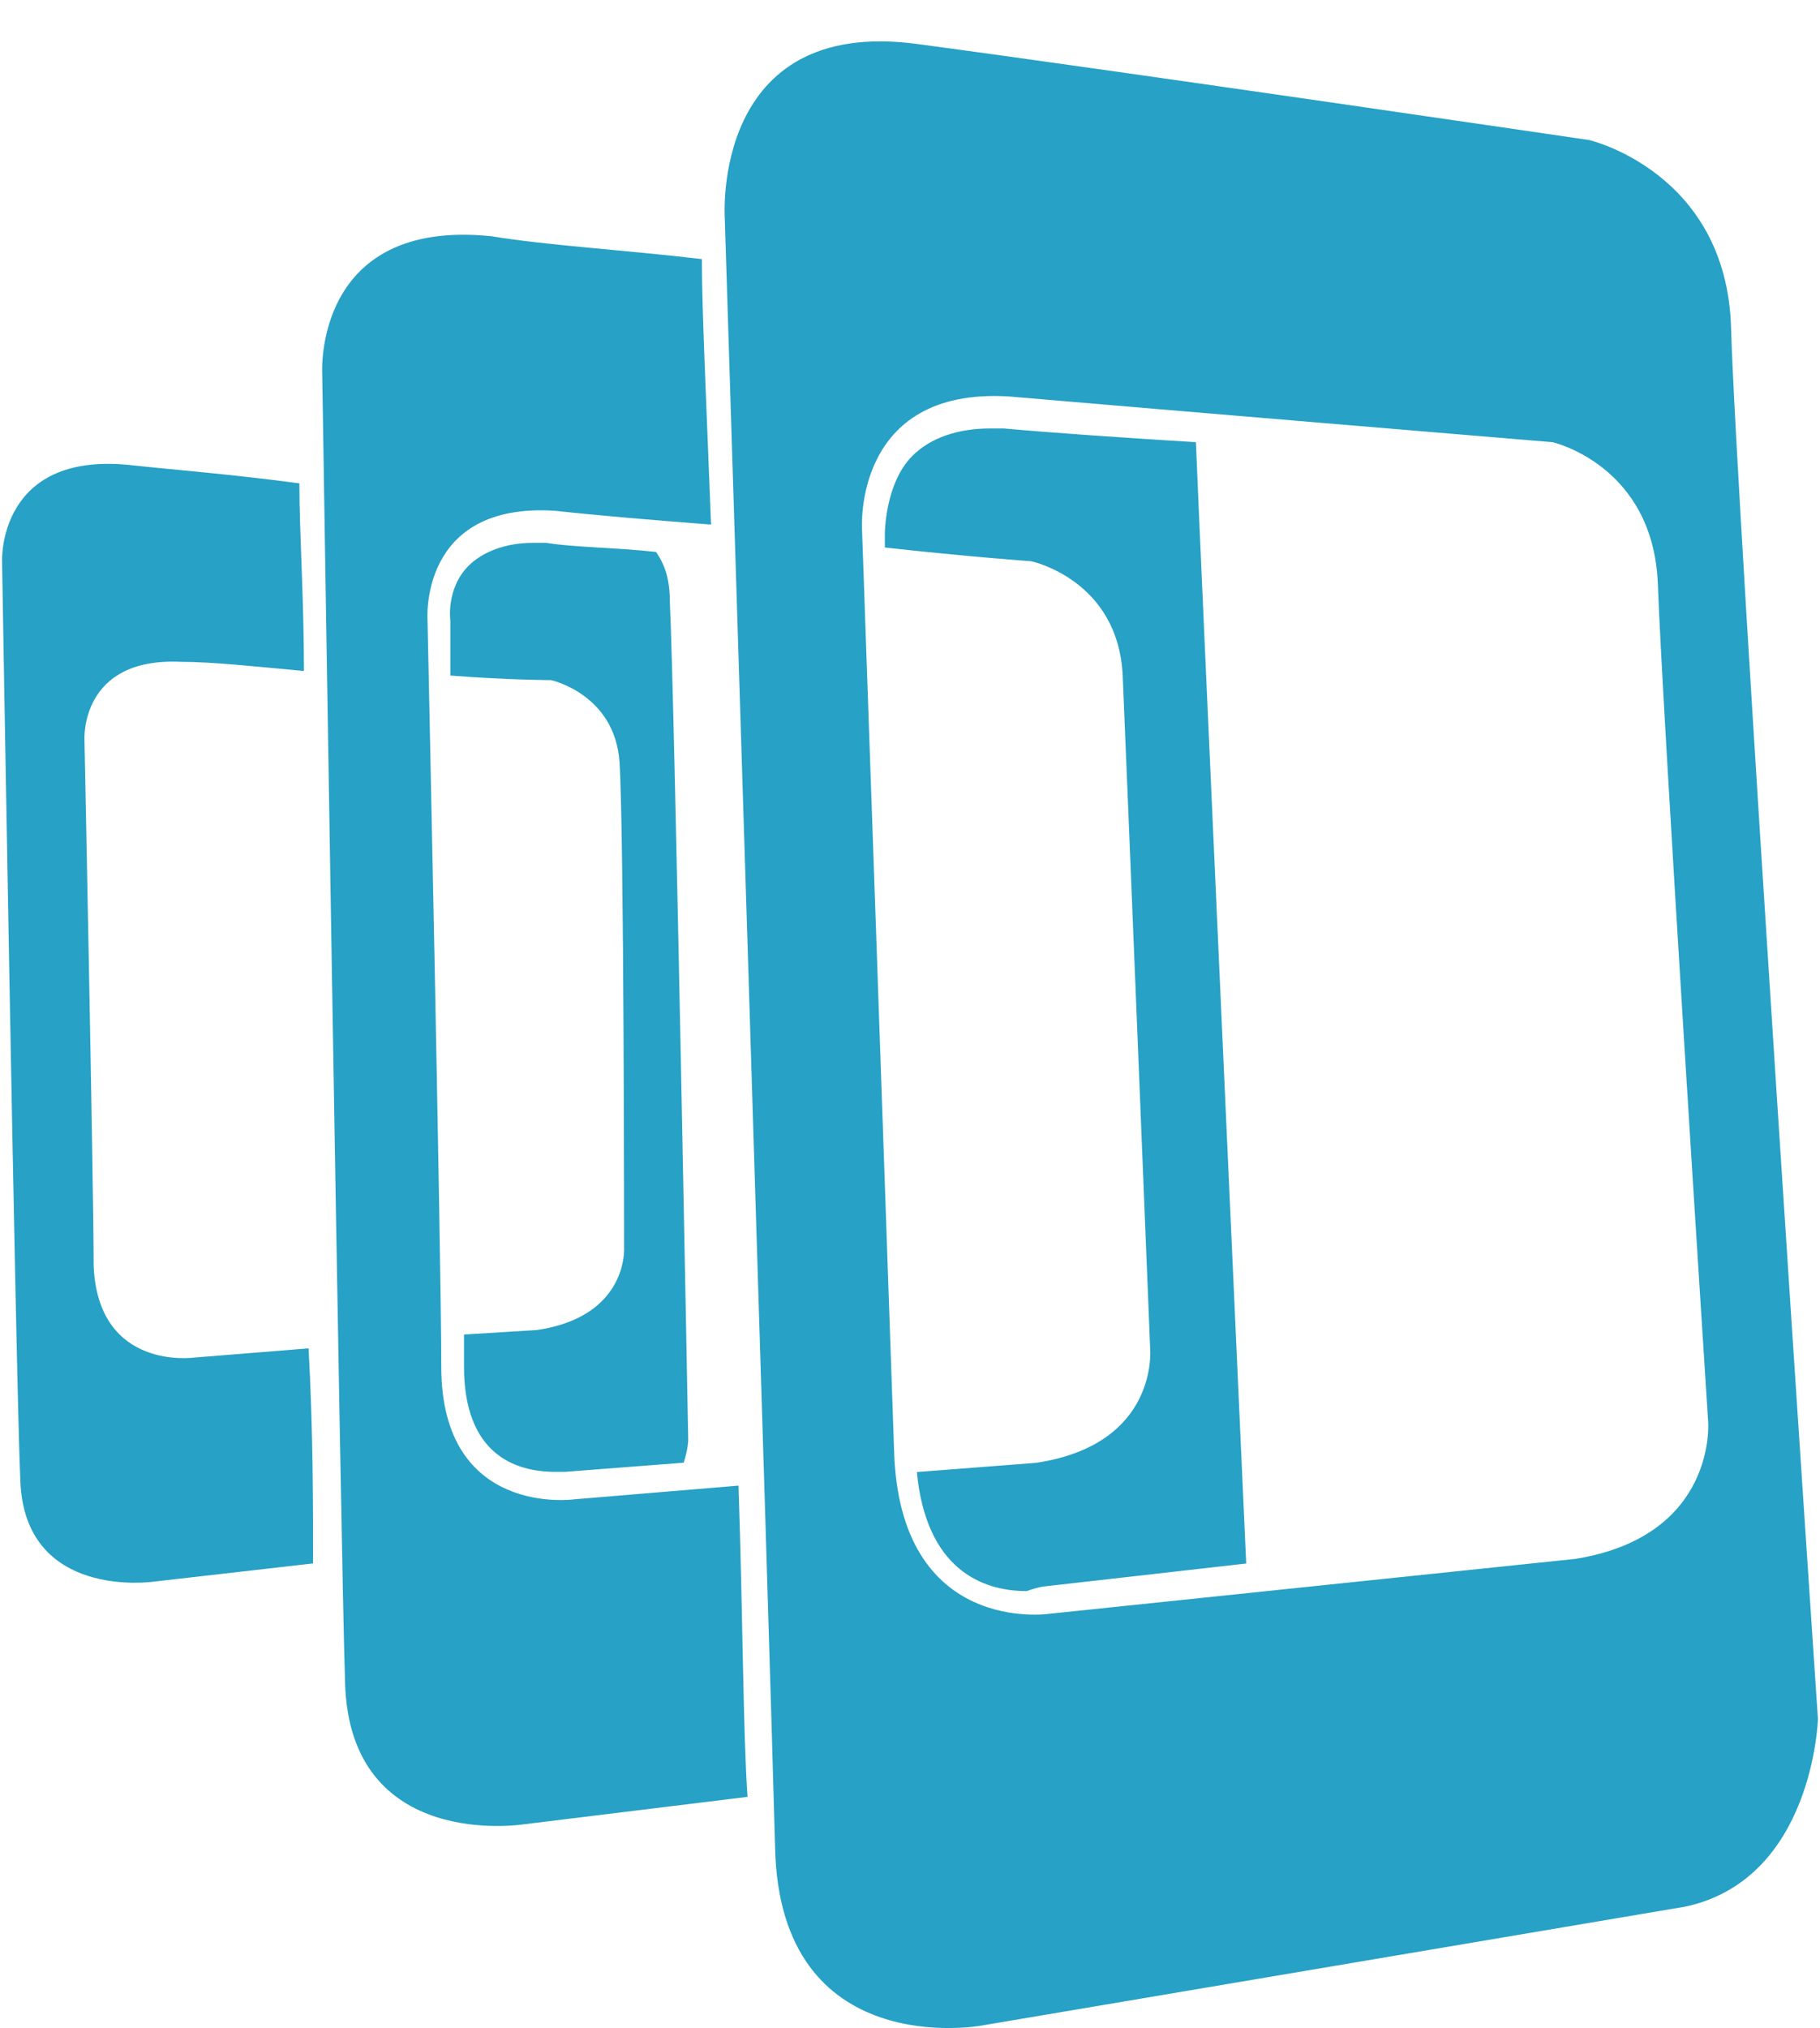 ﻿<?xml version="1.0" encoding="utf-8"?>
<svg version="1.1" xmlns:xlink="http://www.w3.org/1999/xlink" width="44px" height="49px" xmlns="http://www.w3.org/2000/svg">
  <defs>
    <pattern id="BGPattern" patternUnits="userSpaceOnUse" alignment="0 0" imageRepeat="None" />
    <mask fill="white" id="Clip6621">
      <path d="M 15.088 30.144  C 15.088 30.144  15.2 31.804  12.988 32.134  L 11.218 32.244  L 11.218 33.018  C 11.218 35.12  12.434 35.562  13.43 35.562  L 13.652 35.562  L 16.528 35.34  C 16.638 35.008  16.638 34.788  16.638 34.788  C 16.638 34.788  16.306 16.764  16.194 14.552  C 16.194 14  16.084 13.668  15.862 13.336  C 14.868 13.226  13.872 13.226  13.21 13.116  L 12.878 13.116  C 12.214 13.116  11.662 13.338  11.33 13.668  C 10.776 14.222  10.888 14.996  10.888 14.996  L 10.888 16.322  C 12.324 16.432  13.32 16.432  13.32 16.432  C 13.32 16.432  14.868 16.764  14.978 18.422  C 15.088 20.192  15.088 30.144  15.088 30.144  Z M 7.568 37.774  C 7.57 36.448  7.57 34.568  7.46 32.578  L 4.696 32.8  C 4.696 32.8  2.374 33.132  2.264 30.588  C 2.264 28.708  2.042 17.872  2.042 17.872  C 2.042 17.872  1.93 15.88  4.362 15.99  C 5.136 15.99  6.132 16.1  7.348 16.212  C 7.348 14.442  7.238 12.894  7.238 11.678  C 5.58 11.456  4.142 11.346  3.146 11.236  C -0.06 10.904  0.05 13.558  0.05 13.558  C 0.05 13.558  0.382 33.352  0.492 35.784  C 0.602 38.66  3.698 38.216  3.698 38.216  L 7.568 37.774  Z M 43.95 41.532  C 43.95 41.532  41.96 12.01  41.85 7.918  C 41.74 4.158  38.422 3.384  38.422 3.384  C 38.422 3.384  27.142 1.726  22.166 1.062  C 17.19 0.398  17.522 5.264  17.522 5.264  C 17.522 5.264  18.628 40.318  18.738 44.63  C 18.848 49.828  23.714 48.942  23.714 48.942  L 40.744 46.066  C 43.84 45.402  43.95 41.532  43.95 41.532  Z M 41.296 34.348  C 41.296 34.348  41.518 37.11  38.09 37.664  L 25.374 38.99  C 25.374 38.99  21.724 39.542  21.614 35.01  C 21.502 31.692  20.84 12.784  20.84 12.784  C 20.84 12.784  20.618 9.356  24.378 9.578  C 28.248 9.91  37.536 10.684  37.536 10.684  C 37.536 10.684  39.968 11.236  40.08 14.112  C 40.19 17.208  41.296 34.348  41.296 34.348  Z M 24.82 38.442  C 25.152 38.328  25.262 38.328  25.262 38.328  L 30.128 37.776  C 29.906 32.8  29.022 13.448  28.912 10.684  C 27.142 10.574  25.484 10.462  24.268 10.352  L 23.936 10.352  C 23.162 10.352  22.498 10.574  22.056 11.016  C 21.392 11.68  21.392 12.896  21.392 12.896  L 21.392 13.228  C 23.382 13.45  24.93 13.56  24.93 13.56  C 24.93 13.56  27.032 14.002  27.142 16.324  C 27.252 18.868  27.806 32.58  27.806 32.58  C 27.806 32.58  28.028 34.902  25.042 35.344  L 22.166 35.566  C 22.388 37.888  23.714 38.442  24.82 38.442  Z M 18.072 43.414  C 17.964 41.866  17.964 39.212  17.854 35.894  L 13.874 36.226  C 13.874 36.226  10.668 36.668  10.668 33.02  C 10.668 30.366  10.336 14.996  10.336 14.996  C 10.336 14.996  10.112 12.12  13.43 12.342  C 14.426 12.452  15.752 12.564  17.19 12.674  C 17.08 9.798  16.968 7.476  16.968 6.26  C 15.088 6.038  13.208 5.928  11.882 5.708  C 7.57 5.264  7.79 9.024  7.79 9.024  C 7.79 9.024  8.232 37.222  8.342 40.65  C 8.452 44.742  12.654 44.078  12.654 44.078  L 18.072 43.414  Z " fill-rule="evenodd" />
    </mask>
  </defs>
  <g>
    <path d="M 15.088 30.144  C 15.088 30.144  15.2 31.804  12.988 32.134  L 11.218 32.244  L 11.218 33.018  C 11.218 35.12  12.434 35.562  13.43 35.562  L 13.652 35.562  L 16.528 35.34  C 16.638 35.008  16.638 34.788  16.638 34.788  C 16.638 34.788  16.306 16.764  16.194 14.552  C 16.194 14  16.084 13.668  15.862 13.336  C 14.868 13.226  13.872 13.226  13.21 13.116  L 12.878 13.116  C 12.214 13.116  11.662 13.338  11.33 13.668  C 10.776 14.222  10.888 14.996  10.888 14.996  L 10.888 16.322  C 12.324 16.432  13.32 16.432  13.32 16.432  C 13.32 16.432  14.868 16.764  14.978 18.422  C 15.088 20.192  15.088 30.144  15.088 30.144  Z M 7.568 37.774  C 7.57 36.448  7.57 34.568  7.46 32.578  L 4.696 32.8  C 4.696 32.8  2.374 33.132  2.264 30.588  C 2.264 28.708  2.042 17.872  2.042 17.872  C 2.042 17.872  1.93 15.88  4.362 15.99  C 5.136 15.99  6.132 16.1  7.348 16.212  C 7.348 14.442  7.238 12.894  7.238 11.678  C 5.58 11.456  4.142 11.346  3.146 11.236  C -0.06 10.904  0.05 13.558  0.05 13.558  C 0.05 13.558  0.382 33.352  0.492 35.784  C 0.602 38.66  3.698 38.216  3.698 38.216  L 7.568 37.774  Z M 43.95 41.532  C 43.95 41.532  41.96 12.01  41.85 7.918  C 41.74 4.158  38.422 3.384  38.422 3.384  C 38.422 3.384  27.142 1.726  22.166 1.062  C 17.19 0.398  17.522 5.264  17.522 5.264  C 17.522 5.264  18.628 40.318  18.738 44.63  C 18.848 49.828  23.714 48.942  23.714 48.942  L 40.744 46.066  C 43.84 45.402  43.95 41.532  43.95 41.532  Z M 41.296 34.348  C 41.296 34.348  41.518 37.11  38.09 37.664  L 25.374 38.99  C 25.374 38.99  21.724 39.542  21.614 35.01  C 21.502 31.692  20.84 12.784  20.84 12.784  C 20.84 12.784  20.618 9.356  24.378 9.578  C 28.248 9.91  37.536 10.684  37.536 10.684  C 37.536 10.684  39.968 11.236  40.08 14.112  C 40.19 17.208  41.296 34.348  41.296 34.348  Z M 24.82 38.442  C 25.152 38.328  25.262 38.328  25.262 38.328  L 30.128 37.776  C 29.906 32.8  29.022 13.448  28.912 10.684  C 27.142 10.574  25.484 10.462  24.268 10.352  L 23.936 10.352  C 23.162 10.352  22.498 10.574  22.056 11.016  C 21.392 11.68  21.392 12.896  21.392 12.896  L 21.392 13.228  C 23.382 13.45  24.93 13.56  24.93 13.56  C 24.93 13.56  27.032 14.002  27.142 16.324  C 27.252 18.868  27.806 32.58  27.806 32.58  C 27.806 32.58  28.028 34.902  25.042 35.344  L 22.166 35.566  C 22.388 37.888  23.714 38.442  24.82 38.442  Z M 18.072 43.414  C 17.964 41.866  17.964 39.212  17.854 35.894  L 13.874 36.226  C 13.874 36.226  10.668 36.668  10.668 33.02  C 10.668 30.366  10.336 14.996  10.336 14.996  C 10.336 14.996  10.112 12.12  13.43 12.342  C 14.426 12.452  15.752 12.564  17.19 12.674  C 17.08 9.798  16.968 7.476  16.968 6.26  C 15.088 6.038  13.208 5.928  11.882 5.708  C 7.57 5.264  7.79 9.024  7.79 9.024  C 7.79 9.024  8.232 37.222  8.342 40.65  C 8.452 44.742  12.654 44.078  12.654 44.078  L 18.072 43.414  Z " fill-rule="nonzero" fill="rgba(39, 161, 197, 1)" stroke="none" class="fill" />
    <path d="M 15.088 30.144  C 15.088 30.144  15.2 31.804  12.988 32.134  L 11.218 32.244  L 11.218 33.018  C 11.218 35.12  12.434 35.562  13.43 35.562  L 13.652 35.562  L 16.528 35.34  C 16.638 35.008  16.638 34.788  16.638 34.788  C 16.638 34.788  16.306 16.764  16.194 14.552  C 16.194 14  16.084 13.668  15.862 13.336  C 14.868 13.226  13.872 13.226  13.21 13.116  L 12.878 13.116  C 12.214 13.116  11.662 13.338  11.33 13.668  C 10.776 14.222  10.888 14.996  10.888 14.996  L 10.888 16.322  C 12.324 16.432  13.32 16.432  13.32 16.432  C 13.32 16.432  14.868 16.764  14.978 18.422  C 15.088 20.192  15.088 30.144  15.088 30.144  Z " stroke-width="0" stroke-dasharray="0" stroke="rgba(255, 255, 255, 0)" fill="none" class="stroke" mask="url(#Clip6621)" />
    <path d="M 7.568 37.774  C 7.57 36.448  7.57 34.568  7.46 32.578  L 4.696 32.8  C 4.696 32.8  2.374 33.132  2.264 30.588  C 2.264 28.708  2.042 17.872  2.042 17.872  C 2.042 17.872  1.93 15.88  4.362 15.99  C 5.136 15.99  6.132 16.1  7.348 16.212  C 7.348 14.442  7.238 12.894  7.238 11.678  C 5.58 11.456  4.142 11.346  3.146 11.236  C -0.06 10.904  0.05 13.558  0.05 13.558  C 0.05 13.558  0.382 33.352  0.492 35.784  C 0.602 38.66  3.698 38.216  3.698 38.216  L 7.568 37.774  Z " stroke-width="0" stroke-dasharray="0" stroke="rgba(255, 255, 255, 0)" fill="none" class="stroke" mask="url(#Clip6621)" />
    <path d="M 43.95 41.532  C 43.95 41.532  41.96 12.01  41.85 7.918  C 41.74 4.158  38.422 3.384  38.422 3.384  C 38.422 3.384  27.142 1.726  22.166 1.062  C 17.19 0.398  17.522 5.264  17.522 5.264  C 17.522 5.264  18.628 40.318  18.738 44.63  C 18.848 49.828  23.714 48.942  23.714 48.942  L 40.744 46.066  C 43.84 45.402  43.95 41.532  43.95 41.532  Z " stroke-width="0" stroke-dasharray="0" stroke="rgba(255, 255, 255, 0)" fill="none" class="stroke" mask="url(#Clip6621)" />
    <path d="M 41.296 34.348  C 41.296 34.348  41.518 37.11  38.09 37.664  L 25.374 38.99  C 25.374 38.99  21.724 39.542  21.614 35.01  C 21.502 31.692  20.84 12.784  20.84 12.784  C 20.84 12.784  20.618 9.356  24.378 9.578  C 28.248 9.91  37.536 10.684  37.536 10.684  C 37.536 10.684  39.968 11.236  40.08 14.112  C 40.19 17.208  41.296 34.348  41.296 34.348  Z " stroke-width="0" stroke-dasharray="0" stroke="rgba(255, 255, 255, 0)" fill="none" class="stroke" mask="url(#Clip6621)" />
    <path d="M 24.82 38.442  C 25.152 38.328  25.262 38.328  25.262 38.328  L 30.128 37.776  C 29.906 32.8  29.022 13.448  28.912 10.684  C 27.142 10.574  25.484 10.462  24.268 10.352  L 23.936 10.352  C 23.162 10.352  22.498 10.574  22.056 11.016  C 21.392 11.68  21.392 12.896  21.392 12.896  L 21.392 13.228  C 23.382 13.45  24.93 13.56  24.93 13.56  C 24.93 13.56  27.032 14.002  27.142 16.324  C 27.252 18.868  27.806 32.58  27.806 32.58  C 27.806 32.58  28.028 34.902  25.042 35.344  L 22.166 35.566  C 22.388 37.888  23.714 38.442  24.82 38.442  Z " stroke-width="0" stroke-dasharray="0" stroke="rgba(255, 255, 255, 0)" fill="none" class="stroke" mask="url(#Clip6621)" />
    <path d="M 18.072 43.414  C 17.964 41.866  17.964 39.212  17.854 35.894  L 13.874 36.226  C 13.874 36.226  10.668 36.668  10.668 33.02  C 10.668 30.366  10.336 14.996  10.336 14.996  C 10.336 14.996  10.112 12.12  13.43 12.342  C 14.426 12.452  15.752 12.564  17.19 12.674  C 17.08 9.798  16.968 7.476  16.968 6.26  C 15.088 6.038  13.208 5.928  11.882 5.708  C 7.57 5.264  7.79 9.024  7.79 9.024  C 7.79 9.024  8.232 37.222  8.342 40.65  C 8.452 44.742  12.654 44.078  12.654 44.078  L 18.072 43.414  Z " stroke-width="0" stroke-dasharray="0" stroke="rgba(255, 255, 255, 0)" fill="none" class="stroke" mask="url(#Clip6621)" />
  </g>
</svg>